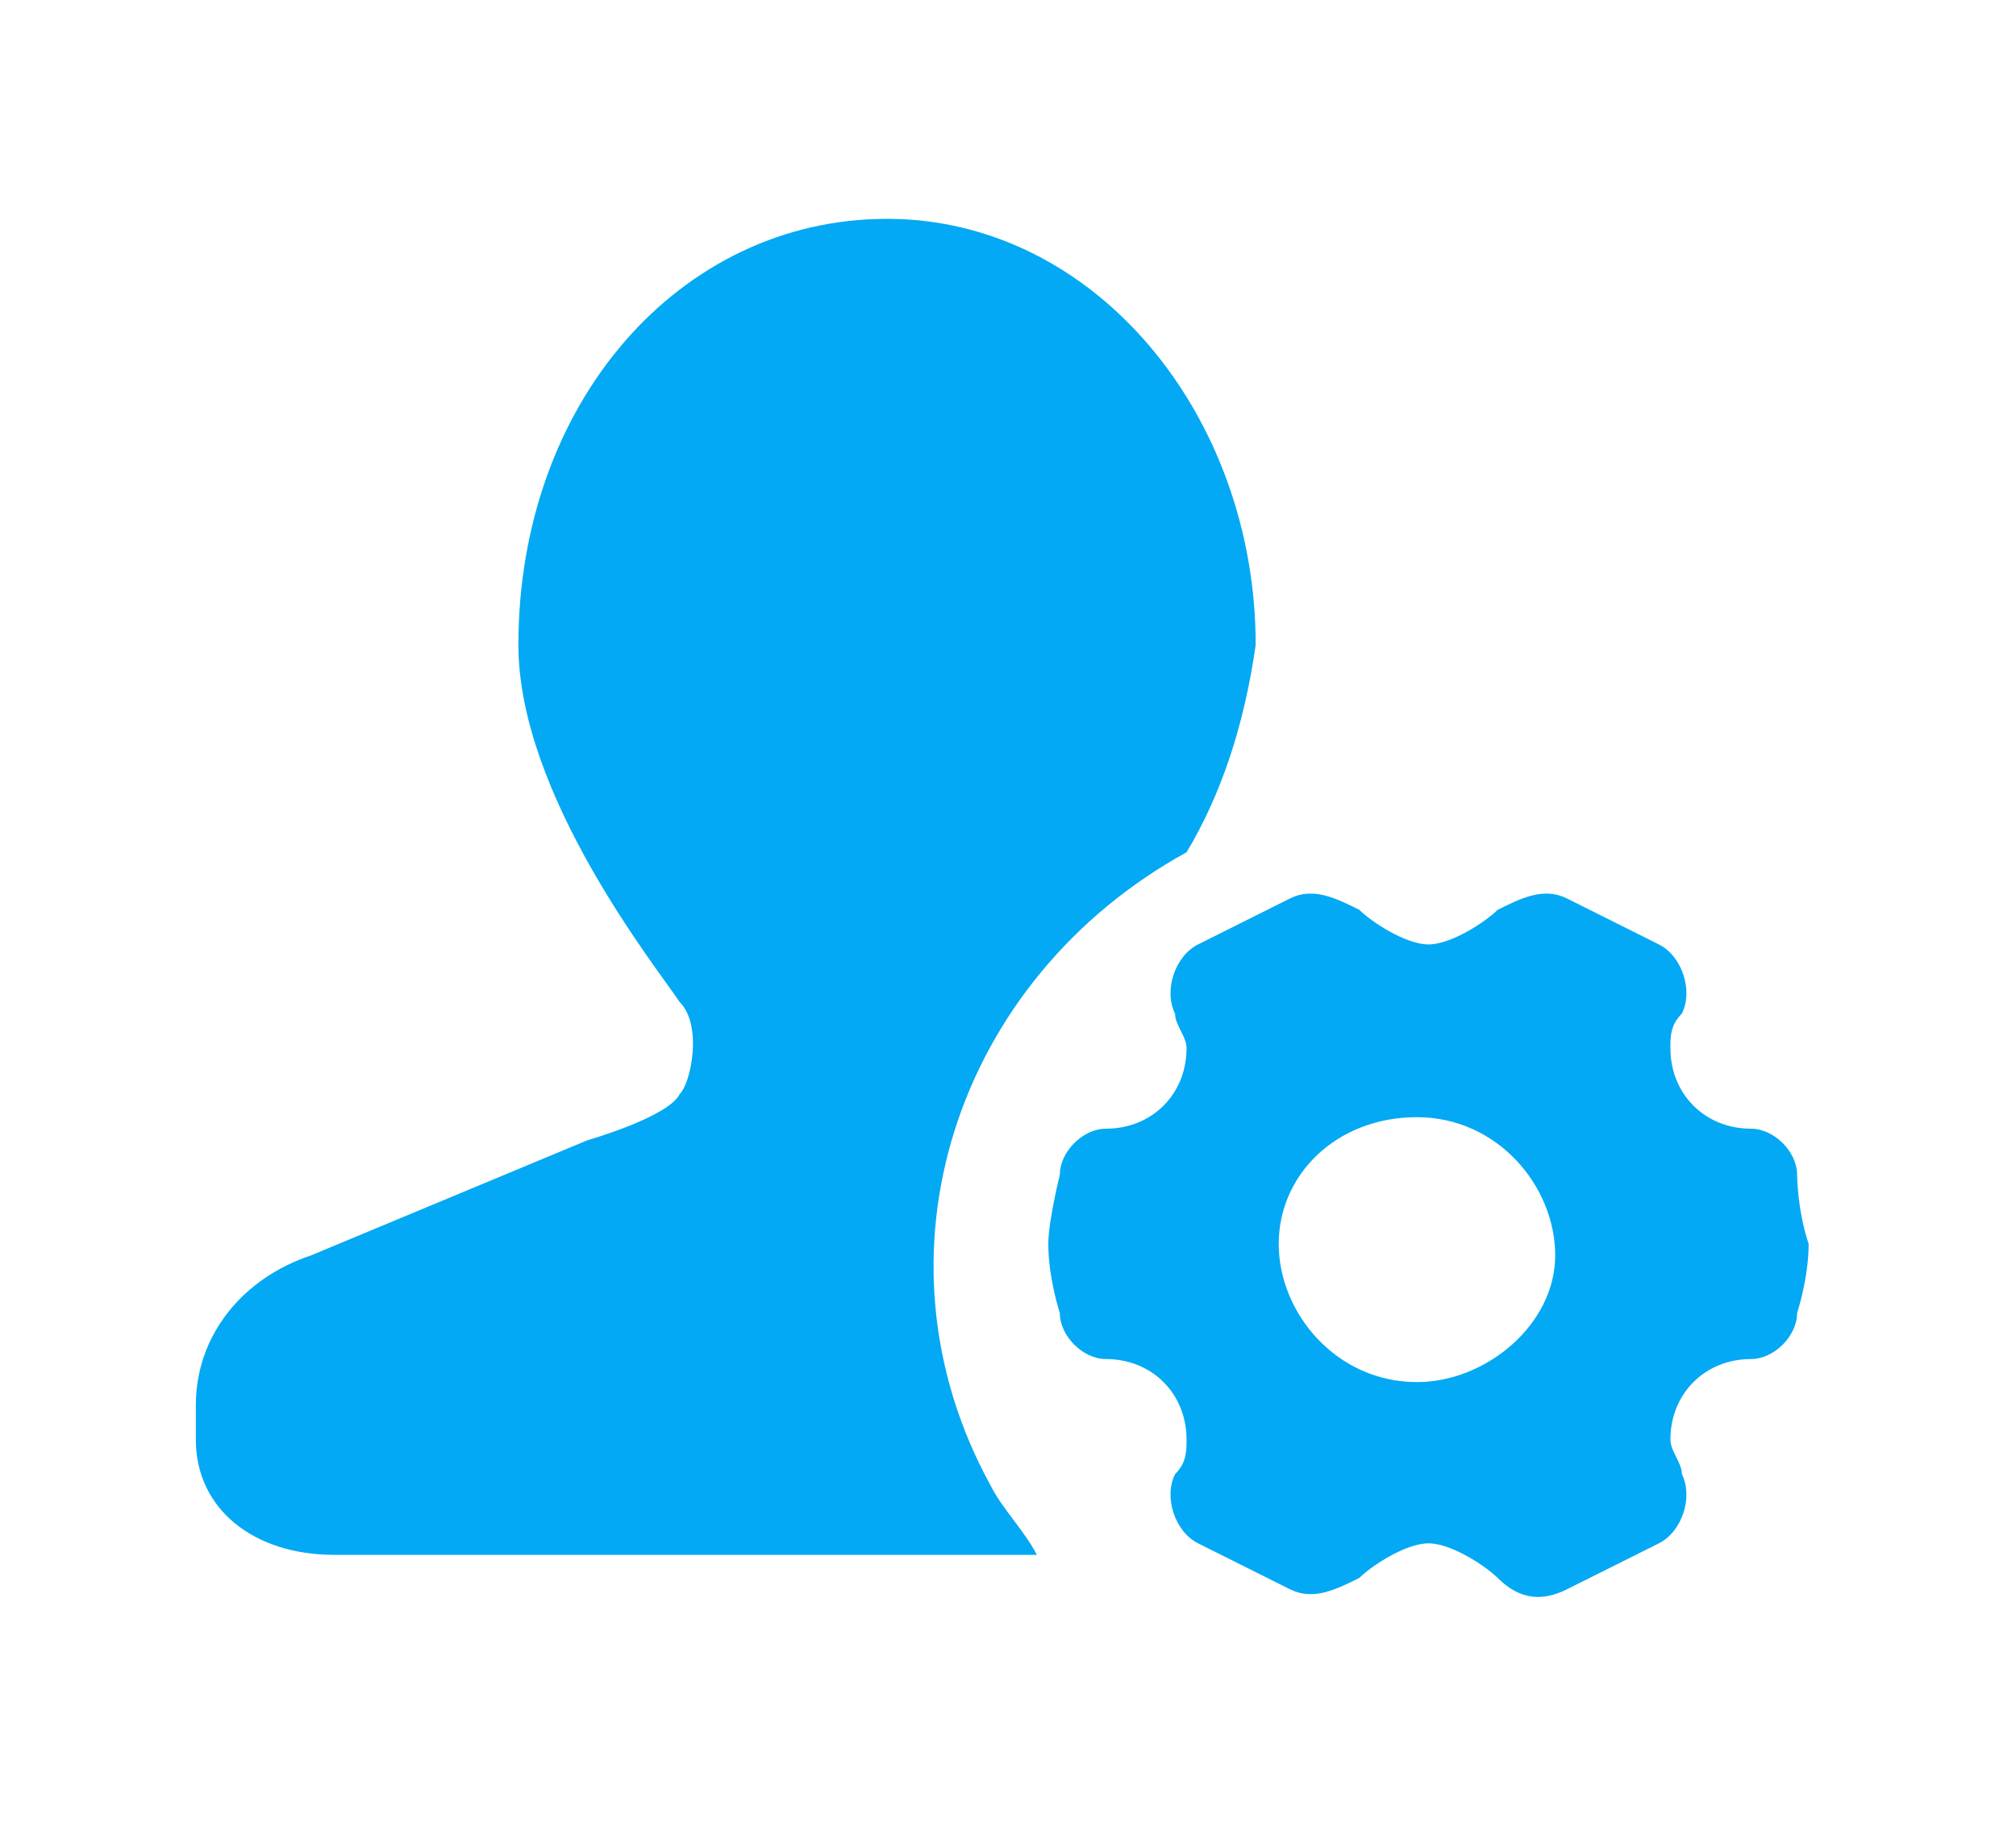 <?xml version="1.0" standalone="no"?><!DOCTYPE svg PUBLIC "-//W3C//DTD SVG 1.1//EN" "http://www.w3.org/Graphics/SVG/1.1/DTD/svg11.dtd"><svg t="1499323359334" class="icon" style="" viewBox="0 0 1120 1024" version="1.1" xmlns="http://www.w3.org/2000/svg" p-id="7898" xmlns:xlink="http://www.w3.org/1999/xlink" width="76.562" height="70"><defs><style type="text/css"></style></defs><path d="M998.4 652.8c0-12.8-12.8-25.6-25.6-25.6-25.6 0-44.8-19.2-44.8-44.8 0-6.4 0-12.8 6.4-19.2 6.4-12.8 0-32-12.8-38.4l-51.2-25.6c-12.8-6.4-25.6 0-38.4 6.4-6.4 6.4-25.6 19.2-38.4 19.2-12.8 0-32-12.8-38.4-19.2-12.8-6.4-25.6-12.8-38.4-6.4l-51.2 25.6c-12.8 6.4-19.2 25.6-12.8 38.4 0 6.4 6.4 12.8 6.4 19.2 0 25.6-19.2 44.8-44.8 44.8-12.8 0-25.6 12.8-25.6 25.6 0 0-6.4 25.6-6.4 38.4 0 19.2 6.4 38.4 6.4 38.4 0 12.8 12.8 25.6 25.6 25.6 25.6 0 44.8 19.2 44.8 44.8 0 6.4 0 12.8-6.4 19.2-6.4 12.8 0 32 12.8 38.4l51.2 25.6c12.8 6.4 25.6 0 38.4-6.4 6.4-6.4 25.6-19.2 38.4-19.2 12.8 0 32 12.8 38.4 19.2 12.8 12.8 25.6 12.8 38.4 6.4l51.2-25.6c12.8-6.4 19.2-25.6 12.8-38.4 0-6.4-6.4-12.8-6.4-19.2 0-25.6 19.2-44.8 44.8-44.8 12.8 0 25.6-12.8 25.6-25.6 0 0 6.4-19.2 6.4-38.4-6.4-19.2-6.4-38.4-6.4-38.4z m-211.2 115.2c-44.8 0-76.8-38.4-76.8-76.8s32-70.4 76.8-70.4 76.8 38.4 76.8 76.8-38.4 70.4-76.8 70.4z m-128-294.4c-128 70.4-179.2 224-108.8 352 6.4 12.8 19.2 25.6 25.6 38.4h-390.4c-44.8 0-76.8-25.6-76.8-64v-19.2c0-38.4 25.6-70.4 64-83.2l153.6-64s44.8-12.8 51.2-25.6c6.4-6.4 12.8-38.4 0-51.2-12.8-19.2-89.6-115.2-89.6-198.4 0-134.4 89.6-236.8 204.8-236.8 115.2 0 204.8 108.8 204.8 236.8-6.4 44.8-19.2 83.2-38.4 115.2z" fill="#03a9f4" p-id="7899"></path></svg>